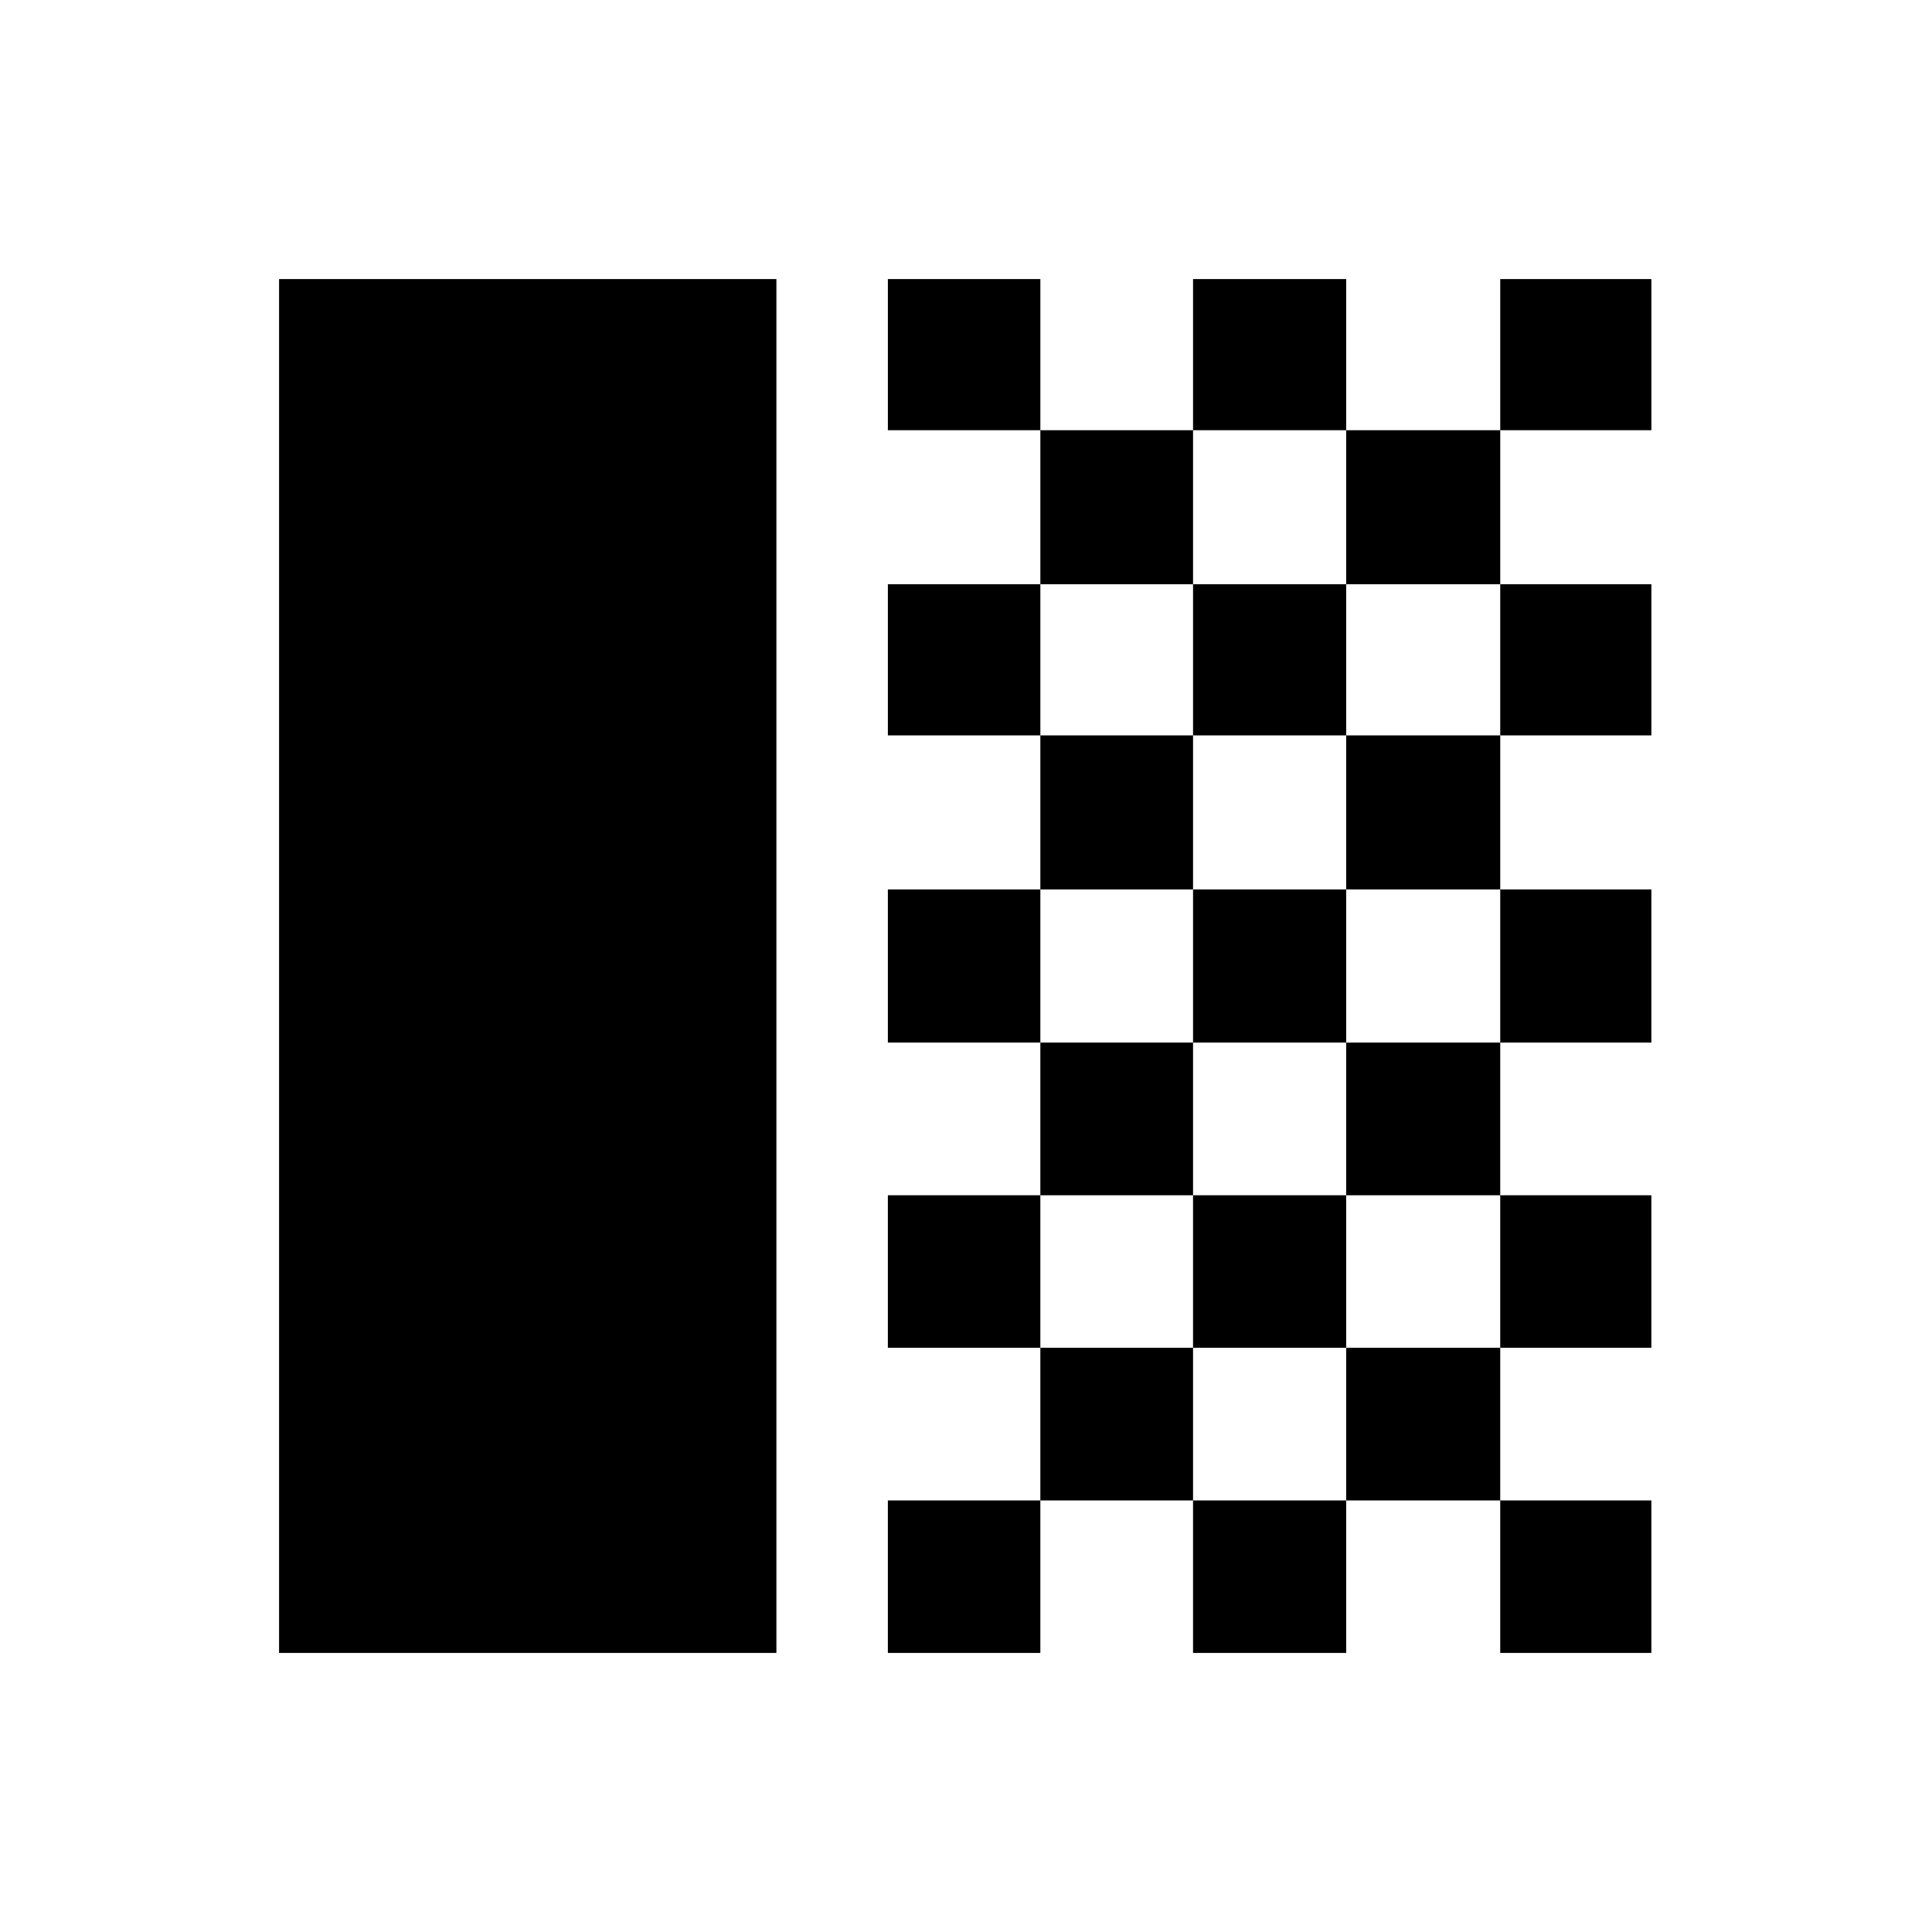 <svg xmlns="http://www.w3.org/2000/svg" height="40" viewBox="0 -960 960 960" width="40"><path d="M138.67-138.67v-682.66h247.12v682.66H138.67Zm302.51-607.56v-75.1h75.77v75.1h-75.77Zm75.77 76.54v-76.54h75.87v76.54h-75.87Zm75.87-76.54v-75.1h76.1v75.1h-76.1Zm152.64 0v-75.1h75.1v75.1h-75.1Zm-76.54 76.54v-76.54h76.54v76.54h-76.54Zm-227.74 75.1v-75.1h75.77v75.1h-75.77Zm151.64 0v-75.1h76.1v75.1h-76.1Zm152.64 0v-75.1h75.1v75.1h-75.1Zm-228.51 76.54v-76.54h75.87v76.54h-75.87Zm151.97 0v-76.54h76.54v76.54h-76.54Zm-227.74 76.1v-76.1h75.77v76.1h-75.77Zm151.64 0v-76.1h76.1v76.1h-76.1Zm152.64 0v-76.1h75.1v76.1h-75.1Zm-228.51 75.87v-75.87h75.87v75.87h-75.87Zm151.97 0v-75.87h76.54v75.87h-76.54Zm-227.74 75.77v-75.77h75.77v75.77h-75.77Zm151.64 0v-75.77h76.1v75.77h-76.1Zm152.64 0v-75.77h75.1v75.77h-75.1Zm-228.51 75.87v-75.87h75.87v75.87h-75.87Zm151.97 0v-75.87h76.54v75.87h-76.54Zm-227.74 75.77v-75.77h75.77v75.77h-75.77Zm151.64 0v-75.77h76.1v75.77h-76.1Zm152.64 0v-75.77h75.1v75.77h-75.1Z"/></svg>